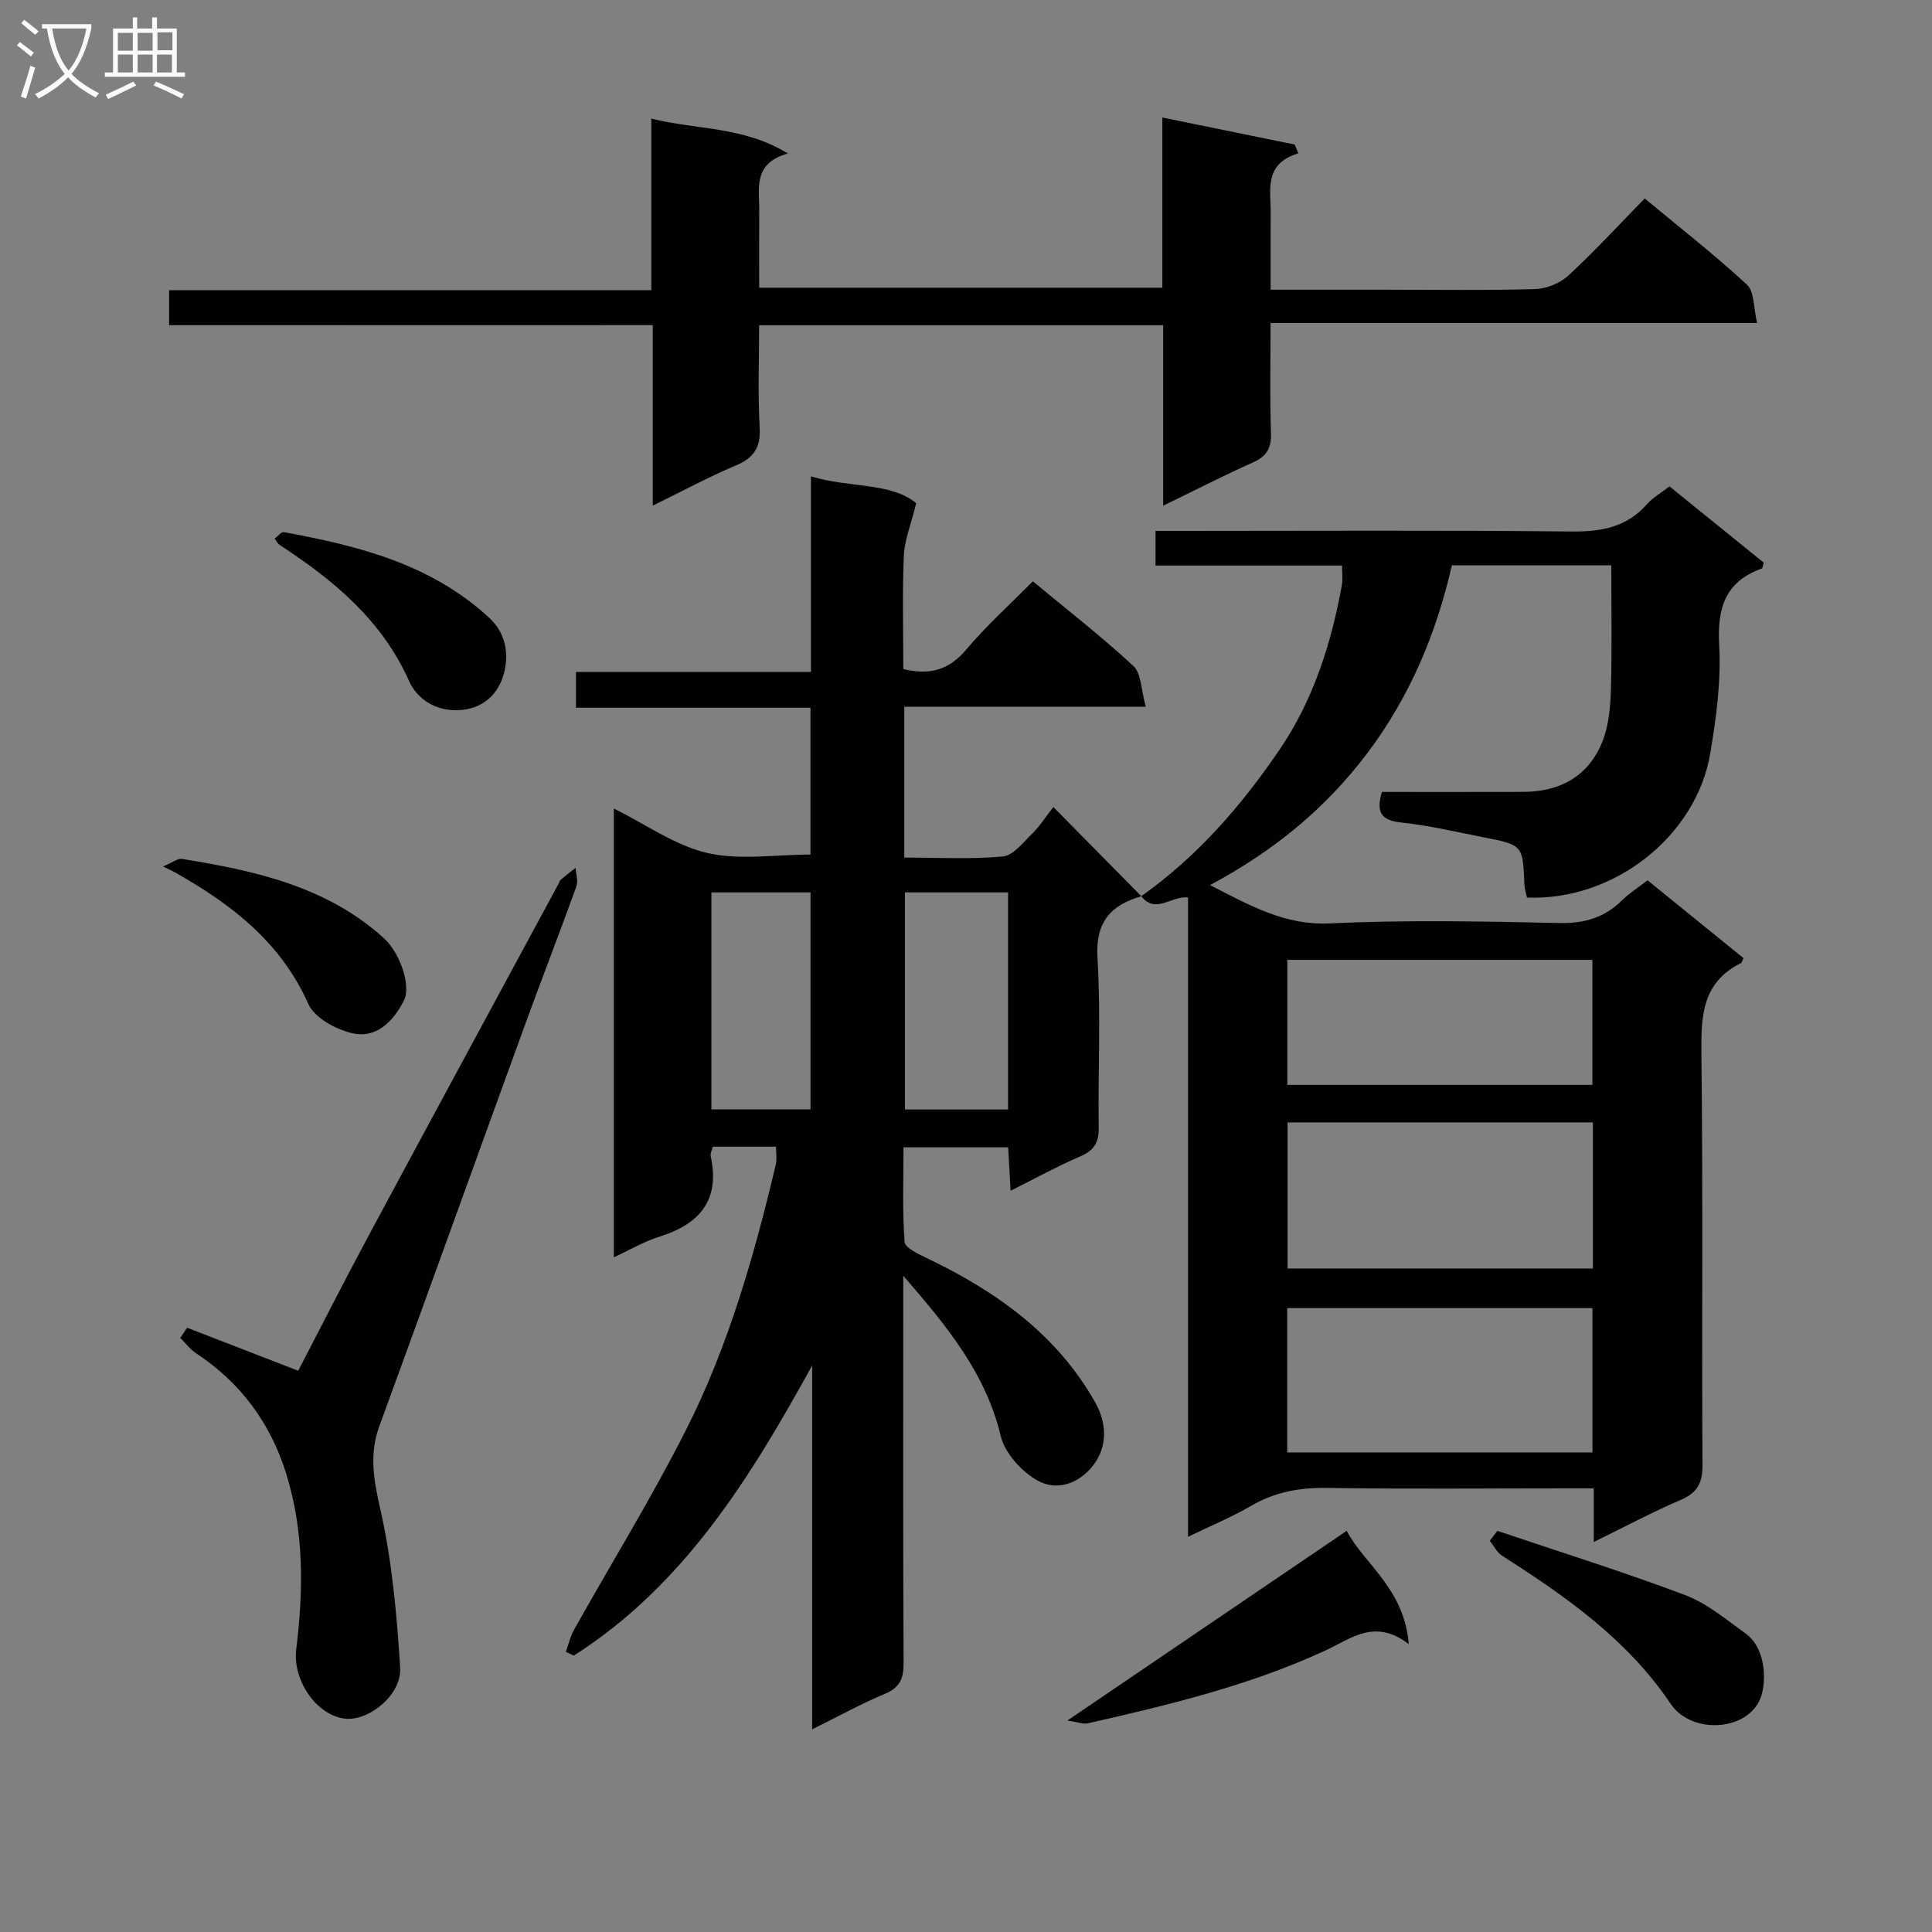 <svg enable-background="new 0 0 400 400" viewBox="0 0 400 400" xmlns="http://www.w3.org/2000/svg"><rect x="0" y="0" width="400" height="400" fill="#808080" stroke="none"/><g fill="#010104"><path d="m236.29 185.56c-6.42 1.87-9.53 5.41-9.07 12.82.72 11.62.09 23.32.26 34.98.05 3.09-.88 4.8-3.78 6.04-4.69 2.01-9.18 4.49-14.47 7.13-.18-3.26-.33-5.95-.5-8.99-7.03 0-13.95 0-21.67 0 0 6.45-.26 13.05.23 19.59.1 1.27 3 2.57 4.8 3.44 14.19 6.84 26.64 15.62 34.63 29.72 2.35 4.15 2.54 8.6.22 12.22-2.63 4.12-7.56 6.54-12.1 4.03-3.32-1.83-6.8-5.67-7.65-9.23-3.08-12.86-10.88-22.47-20.18-33.18v6.6c0 24.49-.06 48.99.07 73.48.02 3.21-.67 5.13-3.82 6.45-4.99 2.1-9.76 4.73-15.11 7.38 0-25.51 0-50.43 0-75.34-12.8 23.23-26.47 45.48-49.36 60.08-.55-.26-1.1-.52-1.64-.79.56-1.53.91-3.17 1.7-4.57 7.71-13.76 16.01-27.21 23.13-41.27 8.82-17.4 14.16-36.14 18.65-55.09.25-1.08.03-2.26.03-3.65-4.34 0-8.61 0-13.08 0-.18.73-.56 1.4-.44 1.95 2 9.14-2.3 14.09-10.67 16.7-3.1.96-5.96 2.67-9.38 4.25 0-31.1 0-61.52 0-92.91 6.69 3.31 12.68 7.65 19.32 9.19 6.72 1.56 14.09.34 21.39.34 0-9.9 0-19.85 0-30.41-16.13 0-32.2 0-48.55 0 0-2.69 0-4.78 0-7.39h48.65c0-13.59 0-26.68 0-40.5 8.08 2.44 16.53 1.2 21.79 5.55-1.1 4.49-2.43 7.66-2.56 10.88-.33 7.78-.11 15.59-.11 23.46 5.46 1.33 9.45.21 13.02-4.02 4.15-4.93 8.99-9.28 13.8-14.15 7.18 5.96 14.27 11.46 20.82 17.54 1.66 1.54 1.58 4.95 2.57 8.44-17.38 0-33.6 0-50.01 0v31.22c6.88 0 13.69.39 20.42-.23 2.16-.2 4.2-2.93 6.08-4.74 1.43-1.37 2.51-3.11 4.37-5.49 6.59 6.68 12.4 12.57 18.21 18.46zm-48.93-.8v44.95h21.35c0-15.06 0-29.83 0-44.95-7.22 0-14.29 0-21.35 0zm-40.07 44.93h20.52c0-15.09 0-29.87 0-44.93-6.92 0-13.65 0-20.52 0z"/><path d="m236.27 185.56c11.55-8.17 20.68-18.65 28.58-30.25 7.06-10.35 10.77-22.02 12.98-34.24.2-1.11.03-2.29.03-3.98-12.9 0-25.65 0-38.62 0 0-2.48 0-4.43 0-7.17h5.16c27 0 54-.16 80.99.12 6.18.06 11.41-.88 15.62-5.68 1.18-1.35 2.85-2.27 4.64-3.66 6.53 5.29 13.08 10.59 19.51 15.79-.2.65-.22 1.15-.39 1.21-7.65 2.74-9.26 8.24-8.83 15.94.41 7.38-.61 14.94-1.84 22.28-2.89 17.26-20.02 30.64-37.95 29.91-.18-.85-.5-1.77-.54-2.71-.33-8.14-.31-8.17-8.38-9.75-5.7-1.12-11.37-2.47-17.13-3.08-4.12-.44-5.26-2.09-3.99-6.33 9.65 0 19.45.02 29.26-.01 7.72-.02 13.61-3.31 16.45-10.57 1.29-3.3 1.6-7.11 1.7-10.71.24-8.3.08-16.61.08-25.63-5.34 0-10.77 0-16.2 0-5.48 0-10.97 0-16.8 0-3.25 14.2-8.71 27.19-17.44 38.8-8.65 11.5-19.42 20.35-32.64 27.41 8.35 4.25 15.49 8.38 24.85 7.93 15.8-.75 31.66-.42 47.48-.08 5.2.11 9.34-1.11 12.98-4.7 1.51-1.49 3.34-2.64 5.28-4.14 6.78 5.5 13.34 10.82 19.86 16.11-.25.49-.32.93-.56 1.05-8.09 4.03-8.24 11.08-8.15 18.94.34 28.33.06 56.66.22 84.99.02 3.7-1.06 5.71-4.49 7.18-5.92 2.54-11.62 5.59-18.02 8.72 0-3.91 0-7.16 0-11.1-2.19 0-3.96 0-5.73 0-16.5 0-33 .17-49.5-.09-5.68-.09-10.78.83-15.7 3.7-3.98 2.32-8.27 4.09-13.07 6.42 0-44.54 0-88.41 0-132.37-3.53-.38-6.76 3.56-9.68-.28 0 .03-.02.03-.02.03zm93.52 46.82c-21.35 0-42.23 0-63.21 0v30.25h63.21c0-10.17 0-19.96 0-30.25zm-.09 68.33c0-10.13 0-19.88 0-29.88-21.2 0-42.21 0-63.19 0v29.88zm-63.17-101.98v25.88h63.16c0-8.74 0-17.15 0-25.88-21.11 0-41.99 0-63.16 0z"/><path d="m35.01 67.33c0-2.83 0-4.78 0-7.25h99.84c0-11.93 0-23.34 0-35.53 9.44 2.38 18.95 1.53 28.28 7.23-7.31 2.02-5.9 7.27-5.94 11.93-.04 5.15-.01 10.3-.01 15.86h83.47c0-11.27 0-22.68 0-35.24 9.65 1.97 18.52 3.78 27.4 5.59.25.61.51 1.22.76 1.83-7.18 2.16-5.7 7.53-5.73 12.31-.03 5.12-.01 10.25-.01 15.92h23.29c10.5 0 21 .17 31.48-.13 2.35-.07 5.15-1.21 6.87-2.8 5.38-4.96 10.34-10.37 15.81-15.96 7.31 6.07 14.5 11.68 21.17 17.85 1.55 1.43 1.33 4.77 2.1 7.93-33.91 0-66.97 0-100.73 0 0 7.95-.17 15.38.08 22.81.1 3.13-.9 4.8-3.74 6.07-6.01 2.68-11.87 5.69-18.58 8.95 0-12.96 0-25.03 0-37.36-27.98 0-55.4 0-83.65 0 0 7.05-.28 14.15.11 21.22.23 4.17-1.26 6.27-4.99 7.84-5.63 2.37-11.03 5.3-17.14 8.28 0-12.68 0-24.74 0-37.37-33.49.02-66.53.02-100.14.02z"/><path d="m38.74 274.89c7.48 2.9 14.96 5.8 23 8.91 4.67-8.98 9.52-18.55 14.6-28.01 13.04-24.29 26.19-48.53 39.29-72.79.16-.29.25-.67.48-.87.99-.85 2.03-1.64 3.05-2.45.08 1.28.58 2.72.18 3.83-3.49 9.67-7.22 19.26-10.74 28.93-10.04 27.59-19.96 55.23-30.05 82.8-2.14 5.84-1.19 11.13.17 17.12 2.44 10.74 3.44 21.88 4.13 32.92.35 5.65-6.54 11.13-11.48 10.54-5.88-.7-10.83-7.99-10.04-14.36 1.52-12.27 1.64-24.51-2.11-36.46-3.27-10.43-9.44-18.77-18.64-24.83-1.24-.82-2.17-2.1-3.25-3.17.47-.7.94-1.4 1.41-2.11z"/><path d="m220.99 356.22c19.87-13.5 38.57-26.2 57.83-39.28 3.55 6.81 11.97 11.98 12.84 23.46-7-5.42-11.97-1.12-17.17 1.28-15.75 7.29-32.49 11.31-49.3 15.12-.93.2-2.02-.26-4.2-.58z"/><path d="m310.02 316.95c12.97 4.38 26.06 8.46 38.86 13.29 4.56 1.72 8.54 5.1 12.58 8 3.56 2.56 4.36 8.26 3.35 12.35-1.93 7.81-14.42 8.85-18.9 2.19-8.99-13.35-21.72-22.26-34.95-30.7-1.06-.68-1.69-2.05-2.51-3.1.52-.68 1.05-1.36 1.57-2.03z"/><path d="m33.76 179.39c2.08-.87 3.06-1.7 3.89-1.57 15.13 2.45 29.98 5.68 41.85 16.44 3.33 3.02 5.68 9.89 4.11 12.93-2.27 4.39-5.77 7.98-10.96 6.66-3.31-.84-7.56-3.17-8.81-5.98-5.74-12.9-16.04-20.73-27.75-27.33-.44-.24-.89-.44-2.33-1.15z"/><path d="m56.86 111.53c.7-.53 1.38-1.45 1.88-1.36 15.45 2.83 30.5 6.6 42.55 17.74 3.53 3.27 4.03 7.54 3.1 11.3-1.08 4.36-4.3 7.68-9.65 7.83-4.77.13-8.43-2.43-10.05-6.05-5.65-12.64-15.61-20.86-26.73-28.12-.38-.24-.6-.71-1.1-1.34z"/></g><path d="m6.4 11.7c-1-.8-1.9-1.6-2.9-2.3l.6-.7c.9.7 1.9 1.4 2.9 2.2zm-2.1 8.3c.7-2.1 1.4-4.2 2-6.4.2.1.6.3 1 .4-.7 2.3-1.3 4.4-1.9 6.4zm3-12.8c-1.1-.9-2.1-1.7-2.9-2.4l.6-.7c1 .8 2 1.5 3 2.4zm1.4-1.3v-.9h10.2v.9c-.9 4.2-2.3 7.3-4.1 9.4 1.3 1.4 3.2 2.7 5.7 4-.2.2-.4.5-.7.9-2.5-1.4-4.4-2.7-5.7-4.2-1.4 1.5-3.5 3-6.1 4.4 0 0 0 0-.1-.1-.3-.4-.5-.7-.7-.8 2.7-1.3 4.7-2.8 6.2-4.2-1.8-2.2-3-5.3-3.7-9.4zm9.2 0h-7.1c.6 3.8 1.7 6.7 3.4 8.7 1.7-2 2.9-4.8 3.7-8.7z" fill="#fbfafa"/><path d="m31.6 3.6h.9v2.3h4.1v9.1h1.7v.9h-16.6v-.9h1.7v-9.1h4.1v-2.3h.9v2.3h3.1v-2.3zm-4 13.3.6.8c-1.9.9-3.8 1.9-5.8 2.8-.2-.3-.3-.6-.5-.9 2-.9 3.9-1.8 5.7-2.7zm-3.2-10.1v3.7h3.1v-3.7zm0 4.5v3.7h3.1v-3.7zm4.1-4.5v3.7h3.1v-3.7zm0 4.5v3.7h3.1v-3.7zm9.1 9.1c-2.1-1.1-4.1-2-5.8-2.7l.5-.8c2.2.9 4.1 1.8 5.8 2.6zm-1.9-13.7h-3.1v3.7h3.1v-3.6zm-3.2 4.6v3.7h3.1v-3.7z" fill="#fbfafa"/></svg>